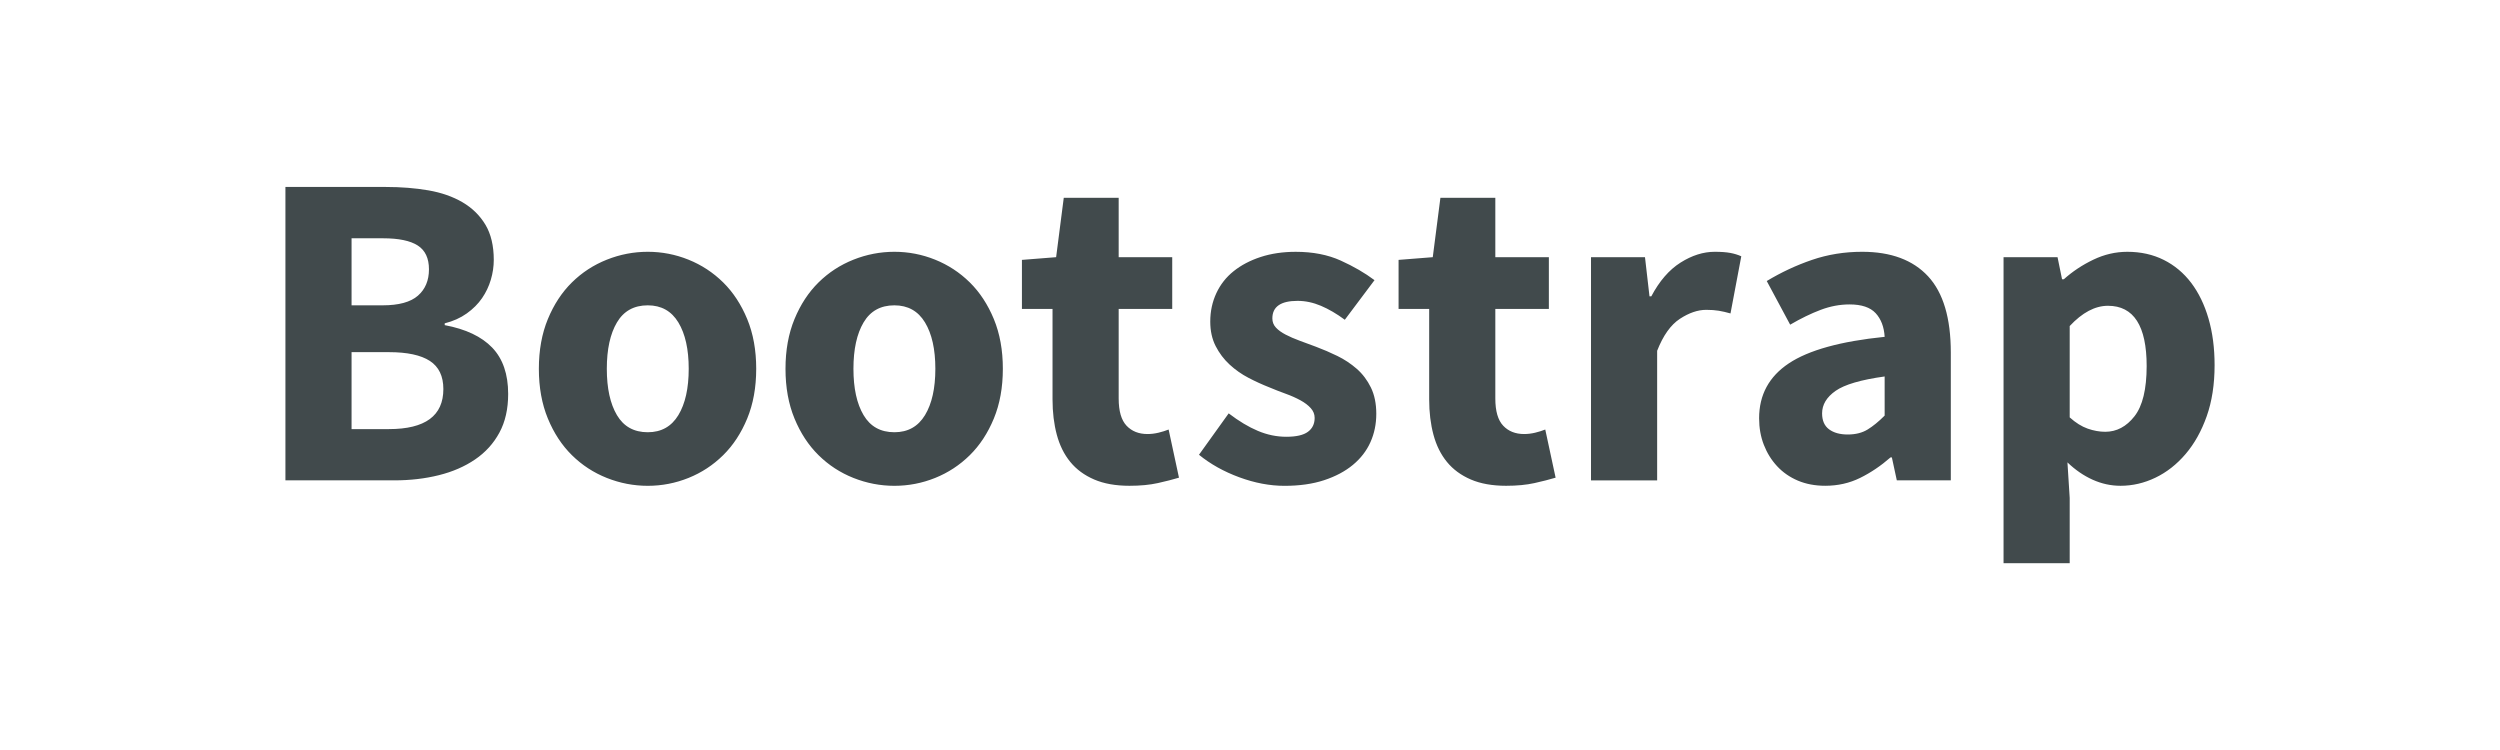 <?xml version="1.0" encoding="utf-8"?>
<!-- Generator: Adobe Illustrator 16.0.0, SVG Export Plug-In . SVG Version: 6.00 Build 0)  -->
<svg version="1.2" baseProfile="tiny" xmlns="http://www.w3.org/2000/svg" xmlns:xlink="http://www.w3.org/1999/xlink" x="0px"
	 y="0px" width="200px" height="60.015px" viewBox="0 0 200 60.015" xml:space="preserve">
<g id="Calque_1" display="none">
	<g display="inline">
		<path fill="#414A4C" d="M30.005,0C13.434,0,0,13.436,0,30.008c0,16.571,13.434,30.007,30.005,30.007
			c16.571,0,30.005-13.436,30.005-30.007C60.011,13.436,46.577,0,30.005,0z M46.188,17.369c-1.389,0.049-2.348-0.781-2.393-2.042
			c-0.014-0.463,0.105-0.866,0.423-1.34c0.309-0.605,0.375-0.676,0.367-0.94c-0.028-0.794-1.228-0.824-1.556-0.81
			c-4.504,0.149-5.692,6.229-6.653,11.172l-0.471,2.606c2.593,0.38,4.435-0.088,5.462-0.753c1.445-0.938-0.405-1.902-0.173-2.971
			c0.238-1.089,1.227-1.613,2.013-1.635c1.102-0.028,1.888,1.114,1.863,2.273c-0.039,1.917-2.582,4.55-7.667,4.442
			c-0.62-0.015-1.189-0.059-1.721-0.124l-0.96,5.298c-0.858,4.009-2,9.488-6.082,14.269c-3.508,4.173-7.067,4.819-8.662,4.873
			c-2.982,0.104-4.959-1.489-5.03-3.61c-0.068-2.057,1.749-3.18,2.942-3.217c1.59-0.053,2.692,1.101,2.734,2.43
			c0.041,1.124-0.546,1.476-0.935,1.688c-0.26,0.209-0.65,0.422-0.635,0.885c0.008,0.198,0.221,0.652,0.882,0.633
			c1.261-0.045,2.099-0.667,2.685-1.085c2.905-2.42,4.023-6.639,5.487-14.318l0.307-1.861c0.5-2.498,1.053-5.281,1.897-8.057
			c-2.048-1.542-3.275-3.453-6.029-4.2c-1.888-0.514-3.04-0.077-3.848,0.946c-0.959,1.212-0.64,2.789,0.286,3.714l1.53,1.691
			c1.875,2.168,2.9,3.854,2.514,6.121c-0.612,3.623-4.926,6.4-10.026,4.833c-4.353-1.342-5.167-4.424-4.645-6.123
			c0.461-1.494,1.648-1.776,2.81-1.422c1.243,0.386,1.73,1.897,1.375,3.057c-0.04,0.124-0.104,0.334-0.234,0.61
			c-0.145,0.319-0.412,0.601-0.527,0.973c-0.28,0.913,0.969,1.561,1.84,1.828c1.948,0.602,3.849-0.417,4.331-1.994
			c0.447-1.45-0.469-2.461-0.848-2.849l-1.845-1.975c-0.844-0.94-2.699-3.561-1.795-6.502c0.349-1.134,1.085-2.338,2.152-3.135
			c2.252-1.679,4.702-1.955,7.033-1.283c3.017,0.867,4.467,2.863,6.347,4.403c1.052-3.085,2.511-6.106,4.704-8.656
			c1.98-2.322,4.641-4.005,7.689-4.108c3.045-0.102,5.348,1.279,5.424,3.465C48.58,15.5,48.045,17.308,46.188,17.369z
			 M109.319,21.81c-0.006,0-0.01,0.003-0.016,0.003c-0.633,0-1.244,0.434-1.514,1.016l-4.126,12.364h-0.065l-4.039-12.357
			c-0.265-0.586-0.879-1.021-1.517-1.021c-0.006,0-0.006-0.003-0.014-0.003h-2.094l5.524,15.095c0.19,0.541,0.573,1.364,0.573,1.714
			c0,0.316-0.893,3.991-3.574,3.991c-0.069,0-0.132-0.005-0.2-0.008c-0.685-0.036-1.203,0.436-1.317,1.169l-0.08,1.032
			c0.542,0.095,1.088,0.222,2.045,0.222c3.958,0,5.136-3.586,6.259-6.691l6.001-16.522h-1.847V21.81z M90.24,25.096
			c-2.478-1.26-5.189-2.115-5.237-4.649c0.007-2.692,2.498-3.398,4.416-3.396c0.009-0.001,0.016-0.001,0.021-0.001
			c0.834,0,1.499,0.083,2.151,0.224c0.009,0,0.007-0.01,0.018-0.01c0.688,0.049,1.264-0.484,1.346-1.157l0.055-0.979
			c-1.258-0.309-2.574-0.468-3.716-0.468c-4.173,0.025-7.271,2.11-7.28,6.089c0.005,3.479,2.367,4.827,4.905,6.048
			c2.488,1.19,5.216,2.172,5.241,5.04c-0.016,2.997-2.925,4.106-4.93,4.108c-1.173-0.002-2.447-0.295-3.521-0.636
			c-0.671-0.109-1.222,0.482-1.308,1.263l-0.092,0.871c1.475,0.476,2.988,0.886,4.506,0.886c0,0,0.001,0,0.005,0h0.014
			c4.673-0.034,8.305-1.884,8.318-6.693C95.146,27.93,92.767,26.372,90.24,25.096z M141.98,20.525v1.282h-3.83v1.258
			c0.098,0.65,0.656,1.15,1.342,1.15c0.003,0,0.007,0.003,0.011,0.003h2.478v13.764h1.653c0.004,0,0.002-0.002,0.006-0.002
			c0.686,0,1.25-0.511,1.342-1.168V24.219h3c0.709-0.021,1.276-0.582,1.311-1.283V21.81h-4.311v-1.539
			c0-2.188,0.32-3.837,2.902-3.837c0.05,0,0.1,0.003,0.148,0.005c0.008,0,0.006-0.008,0.013-0.008
			c0.718,0.054,1.312-0.529,1.353-1.241l0.053-0.976c-0.605-0.096-1.248-0.191-2.01-0.191C143,14.022,141.98,16.591,141.98,20.525z
			 M131.305,21.43c-1.467,0-3.924,0.826-5.039,3.141c-0.863-2.19-2.749-3.141-4.629-3.141c-2.394,0-4.022,0.855-5.174,2.728h-0.061
			V23.15c-0.011-0.74-0.612-1.338-1.359-1.338c-0.007,0-0.01-0.003-0.016-0.003h-1.438v16.174h1.628
			c0.001,0,0.001-0.002,0.003-0.002c0.752,0,1.36-0.604,1.36-1.354c0-0.018,0.008-0.027,0.013-0.041v-6.753
			c0-3.014,1.216-5.995,4.276-5.995c2.427,0,2.906,2.506,2.906,4.503v9.642h1.646c0.002,0,0.002-0.002,0.006-0.002
			c0.71,0,1.283-0.543,1.349-1.229v-6.919c0-3.014,1.213-5.995,4.278-5.995c2.424,0,2.902,2.506,2.902,4.503v9.642h1.674
			c0.002,0,0.002-0.002,0.003-0.002c0.649,0,1.188-0.452,1.326-1.054v-9.314C136.96,24.094,135.461,21.43,131.305,21.43z
			 M177.261,21.43c-2.262,0-4.434,1.11-5.327,2.951h-0.063v-1.209c0-0.001-0.003-0.001-0.003-0.005c0-0.748-0.611-1.354-1.361-1.354
			c-0.007,0-0.01-0.004-0.016-0.004h-1.53v16.175h1.652c0,0,0-0.002,0.005-0.002c0.711,0,1.291-0.55,1.346-1.246v-6.237
			c0-3.93,1.537-6.659,4.95-6.659c2.618,0.159,3.448,1.997,3.448,5.771v8.372H182v0.001c0.004,0,0.004-0.002,0.008-0.002
			c0.731,0,1.319-0.574,1.352-1.289v-8.316C183.36,24.031,181.478,21.43,177.261,21.43z M158.002,21.43
			c-4.982,0-8.301,3.552-8.301,8.467c0,4.63,3.388,8.467,8.301,8.467c4.883,0,8.268-3.838,8.268-8.467
			C166.27,24.981,162.952,21.43,158.002,21.43z M158.002,35.955c-3.544,0-5.107-3.172-5.107-6.059c0-3.076,1.884-6.057,5.107-6.057
			c3.19,0,5.075,2.98,5.075,6.057C163.078,32.783,161.51,35.955,158.002,35.955z M198.157,21.812V21.81
			c-0.006,0-0.009,0.003-0.015,0.003c-0.632,0-1.248,0.434-1.513,1.016l-4.127,12.364h-0.07l-4.037-12.357
			c-0.262-0.586-0.879-1.021-1.514-1.021c-0.006,0-0.01-0.003-0.016-0.003h-2.093l5.522,15.095c0.191,0.541,0.576,1.364,0.576,1.714
			c0,0.316-0.895,3.991-3.578,3.991c-0.064,0-0.133-0.005-0.199-0.008c-0.682-0.036-1.199,0.436-1.314,1.169l-0.082,1.032
			c0.543,0.095,1.086,0.222,2.045,0.222c3.959,0,5.141-3.586,6.258-6.691l6-16.522H198.157z"/>
	</g>
</g>
<g id="Calque_2" display="none">
	<g display="inline">
		<path fill="#414A4C" d="M120.547,18.953c-6.825,0-10.214,3.493-10.214,8.58c0,3.273,1.65,5.573,3.836,6.635
			c-1.07,0.972-1.962,1.814-2.765,2.653c-0.805,0.841-1.294,1.726-1.294,2.699c0,1.194,0.49,2.3,1.963,2.917
			c-1.562,1.462-2.455,2.521-2.455,4.513c0,3.493,3.079,5.528,11.152,5.528c7.762,0,12.266-2.874,12.266-7.961
			c0-5.88-4.549-6.103-12.266-6.589l-4.371-0.265l1.472-2.344c0.802,0.221,2.097,0.397,3.525,0.397c5.62,0,9.5-2.875,9.5-7.784
			c0-2.035-0.848-3.45-1.65-4.468l4.104-0.309v-3.759h-8.699C123.625,19.129,122.465,18.953,120.547,18.953z M122.554,44.075
			c2.143,0.133,3.838,0.221,3.838,1.638c0,2.385-3.524,2.565-6.111,2.565c-3.123,0-5.398-0.531-5.398-2.3
			c0-0.885,0.579-1.637,1.16-2.343L122.554,44.075z M120.817,31.071c-2.946,0-4.15-1.504-4.15-3.671
			c0-2.875,1.828-4.069,4.281-4.069c2.543,0,4.061,1.372,4.061,3.98C125.009,29.613,123.313,31.071,120.817,31.071z M141.199,15.427
			c2.587,0,4.059-1.46,4.059-3.982c0-2.52-1.472-3.892-4.059-3.892c-2.544,0-4.015,1.372-4.015,3.892
			C137.184,13.966,138.655,15.427,141.199,15.427z M145.168,37.32V18.966h-9.234l-0.491,3.581l2.409,0.841
			c0.448,0.131,0.581,0.442,0.581,0.927V37.32c0,0.665-0.089,0.796-0.713,0.886l-2.276,0.309v3.493h12.714v-3.493l-2.274-0.309
			C145.211,38.116,145.168,38.028,145.168,37.32z M164.592,36.399c-1.07,0.399-2.363,0.707-3.614,0.707
			c-2.407,0-3.032-1.017-3.032-3.626V22.91h6.646v-4.422h-6.289c-0.357,0-0.357-0.133-0.357-0.442v-6.282h-4.239
			c-0.49,4.821-2.051,6.768-5.977,7.21v3.937h3.123c0.358,0,0.358,0.177,0.358,0.442V34.94c0,5,2.006,7.12,7.314,7.12
			c2.544,0,5.354-0.84,7.272-1.768L164.592,36.399z M66.866,1.134c-1.507-1.509-3.954-1.509-5.462,0l-5.438,5.441l6.898,6.902
			c1.604-0.542,3.442-0.179,4.72,1.1c1.285,1.287,1.645,3.142,1.09,4.751l6.649,6.651c1.609-0.554,3.465-0.195,4.749,1.092
			c1.796,1.796,1.796,4.706,0,6.503s-4.705,1.797-6.502,0c-1.35-1.353-1.684-3.337-1-5.001l-6.201-6.204l0,16.325
			c0.438,0.217,0.851,0.506,1.216,0.869c1.795,1.796,1.795,4.706,0,6.504c-1.796,1.796-4.706,1.796-6.5,0
			c-1.795-1.798-1.795-4.708,0-6.504c0.444-0.443,0.957-0.778,1.505-1.003V22.084c-0.548-0.225-1.06-0.558-1.505-1.004
			c-1.36-1.359-1.688-3.356-0.99-5.027l-6.8-6.805L35.335,27.213c-1.509,1.511-1.509,3.958,0,5.468l26.19,26.199
			c1.508,1.51,3.954,1.51,5.463,0l26.067-26.078c1.509-1.51,1.509-3.958,0-5.467L66.866,1.134z"/>
	</g>
</g>
<g id="Calque_3" display="none">
	<g display="inline">
		<path fill="#414A4C" d="M169.31,40.686h4.274V19.921h-4.274V40.686z M54.008,11.243c-0.047-0.029-0.093-0.053-0.14-0.082
			c-2.67-1.677-5.293-2.466-7.87-4.006c-0.248-0.149-0.496-0.295-0.744-0.459c-1.774-1.209-4.234-4.088-6.295-6.563
			c0,0.002,0,0.004-0.001,0.006c-0.003-0.004-0.007-0.009-0.011-0.013c-0.121,1.201-0.317,2.171-0.562,2.999
			c-0.518,1.698-1.269,2.712-2.109,3.479c-0.101,0.087-0.2,0.177-0.305,0.257c-2.919,2.303-4.75,2.994-7.268,4.376
			c-0.217,0.118-0.537,0.3-0.929,0.54c-1.523,0.921-4.179,2.79-6.671,5.746c-3.141,3.713-6.018,9.141-6.018,16.569
			c0,0.897,0.06,1.776,0.147,2.643c0.006,0.057,0.011,0.114,0.018,0.17c0.044,0.411,0.097,0.818,0.161,1.222
			c0.007,0.042,0.015,0.084,0.021,0.126c0.205,1.256,0.498,2.476,0.876,3.653c0.012,0.038,0.023,0.077,0.036,0.115
			c0.117,0.357,0.243,0.709,0.375,1.059c0.034,0.09,0.069,0.18,0.104,0.27c0.134,0.342,0.271,0.681,0.419,1.015
			c0.021,0.049,0.045,0.096,0.066,0.144c0.368,0.818,0.767,1.617,1.215,2.383c0.11,0.189,0.234,0.369,0.35,0.554
			c0.101,0.163,0.203,0.326,0.307,0.486c0.159,0.244,0.32,0.486,0.487,0.724c0.124,0.177,0.253,0.35,0.382,0.523
			c0.258,0.349,0.524,0.691,0.8,1.026c0.172,0.209,0.343,0.419,0.521,0.623c0.166,0.189,0.336,0.372,0.507,0.556
			c0.176,0.189,0.354,0.376,0.535,0.56c0.167,0.169,0.333,0.338,0.504,0.503c0.252,0.242,0.51,0.478,0.771,0.709
			c0.188,0.167,0.377,0.331,0.57,0.492c0.276,0.232,0.556,0.459,0.841,0.68c0.156,0.121,0.315,0.238,0.475,0.355
			c0.269,0.198,0.542,0.391,0.818,0.579c0.142,0.097,0.283,0.196,0.427,0.29c0.412,0.269,0.829,0.528,1.255,0.773
			c0.084,0.049,0.171,0.093,0.256,0.141c0.368,0.207,0.741,0.405,1.119,0.594c0.129,0.065,0.259,0.128,0.389,0.19
			c0.389,0.188,0.782,0.365,1.18,0.534c0.077,0.032,0.152,0.067,0.229,0.099c0.493,0.203,0.992,0.392,1.497,0.565
			c0.053,0.018,0.107,0.034,0.161,0.052c0.458,0.154,0.92,0.294,1.387,0.424c0.085,0.023,0.17,0.047,0.255,0.07
			c1.062,0.283,2.144,0.501,3.243,0.65c0.022,0.003,0.045,0.005,0.067,0.009c0.541,0.072,1.086,0.126,1.634,0.164
			c0.03,0.002,0.059,0.005,0.088,0.007c0.574,0.038,1.15,0.064,1.729,0.064c13.789,0,25.749-10.075,25.749-25.331
			C67.055,19.302,55.84,12.394,54.008,11.243z M54.339,54.472c-0.286,0.288-2.918,2.13-6.008,2.417
			c-3.09,0.288-7.268,0.461-9.785-1.842c-0.4-0.403-0.286-0.979,0-1.209s0.516-0.403,0.858-0.403c0.344,0,0.286,0,0.458,0.116
			c1.145,0.921,2.86,1.669,6.523,1.669c3.661,0,6.237-1.036,7.381-1.9c0.515-0.402,0.744-0.058,0.802,0.173
			C54.625,53.723,54.74,54.068,54.339,54.472z M44.325,49.233c0.629-0.576,1.659-1.498,2.632-1.9
			c0.973-0.403,1.488-0.345,2.404-0.345c0.915,0,1.888,0.058,2.574,0.518c0.688,0.461,1.087,1.497,1.316,2.072
			c0.229,0.576,0,0.921-0.458,1.151c-0.4,0.231-0.458,0.116-0.858-0.633s-0.744-1.497-2.746-1.497c-2.003,0-2.632,0.691-3.605,1.497
			c-0.973,0.806-1.315,1.094-1.659,0.633C43.581,50.269,43.695,49.809,44.325,49.233z M65.269,40.021
			c0,1.785-0.573,5.008-1.945,7.024c-1.374,2.015-2.231,2.763-3.835,2.647c-2.06-0.172-6.18-6.621-8.811-6.735
			c-3.319-0.115-10.529,6.966-16.194,6.966c-3.434,0-4.464-0.519-5.608-1.267c-1.716-1.209-2.574-3.051-2.517-5.584
			c0.057-4.491,4.234-8.693,9.498-8.75c6.694-0.058,11.33,6.678,14.706,6.62c2.861-0.058,8.354-5.699,11.043-5.699
			C64.467,35.243,65.269,38.237,65.269,40.021z M176.739,20.687h1.219v3.289h0.894v-3.289h1.219v-0.745h-3.331V20.687z
			 M140.559,24.479c-4.672,0-8.46,3.761-8.46,8.397c0,0,0,11.478,0,13.02h4.303v-5.707c0.001,0,0.002,0.001,0.002,0.002l0.001-2.138
			c0,0,0.007-0.171,0.161-0.173c0.139-0.001,0.17,0.09,0.204,0.173c0.325,0.804,2.114,3.866,6.087,2.906
			c3.555-0.995,6.163-4.234,6.163-8.083C149.02,28.24,145.231,24.479,140.559,24.479z M140.562,37.127
			c-2.365,0-4.282-1.903-4.282-4.251c0-2.347,1.917-4.25,4.282-4.25c2.366,0,4.282,1.903,4.282,4.25
			C144.845,35.224,142.929,37.127,140.562,37.127z M183.656,19.941l-0.899,2.773h-0.011l-0.951-2.773h-1.258v4.034h0.837v-2.831
			h0.011l0.997,2.831h0.688l0.996-2.859h0.012v2.859h0.837v-4.034H183.656z M126.289,32.758c0,2.331-1.006,4.217-3.355,4.217
			s-3.366-1.886-3.366-4.217v-7.969h-4.283l-0.002,7.969c0,4.606,2.983,8.34,7.626,8.34c4.64,0,7.668-3.734,7.668-8.34l0.002-7.977
			h-4.295L126.289,32.758z M159.114,24.479c-4.673,0-8.461,3.761-8.461,8.397c0,3.849,2.608,7.088,6.164,8.083
			c3.972,0.96,5.761-2.102,6.087-2.906c0.033-0.083,0.064-0.174,0.203-0.173c0.154,0.002,0.161,0.173,0.161,0.173l0.003,2.626h4.304
			v-7.804C167.575,28.24,163.787,24.479,159.114,24.479z M159.111,37.127c-2.366,0-4.283-1.903-4.283-4.251
			c0-2.347,1.917-4.25,4.283-4.25c2.364,0,4.281,1.903,4.281,4.25C163.393,35.224,161.476,37.127,159.111,37.127z M105.685,27.592
			c-0.048,0.096-0.049,0.15-0.212,0.146c-0.135-0.003-0.151-0.146-0.151-0.146l-0.456-2.78h-3.829v15.86h4.291v-8.584
			c0-0.701,1.904-4.065,5.592-3.199c1.865,0.438,2.655,1.223,2.655,1.223s0-3.061,0-4.832c-0.688-0.357-1.163-0.53-1.784-0.672
			C108.105,23.764,105.781,27.397,105.685,27.592z M87.947,19.913h-5.238v20.734h4.882c6.414,0,11.511-1.244,11.511-10.367
			C99.102,21.068,94.29,19.913,87.947,19.913z M88.803,37.095l-1.771-0.046V23.507h1.726c3.955,0,6.022,0.552,6.022,6.772
			C94.779,36.766,92.438,37.095,88.803,37.095z"/>
	</g>
</g>
<g id="Calque_4">
	<g>
		<path fill="#414A4C" d="M35.577,26.011v-0.144c0.672-0.168,1.261-0.433,1.765-0.792c0.504-0.36,0.911-0.769,1.224-1.225
			c0.312-0.455,0.546-0.947,0.702-1.476c0.156-0.527,0.234-1.056,0.234-1.584c0-1.128-0.223-2.063-0.666-2.809
			c-0.445-0.743-1.057-1.343-1.836-1.8c-0.78-0.455-1.692-0.773-2.736-0.954c-1.044-0.18-2.178-0.27-3.402-0.27h-8.028v23.472h8.712
			c1.272,0,2.46-0.138,3.564-0.414c1.104-0.275,2.07-0.695,2.898-1.26c0.828-0.563,1.476-1.278,1.943-2.142
			c0.469-0.864,0.702-1.896,0.702-3.097c0-1.584-0.427-2.819-1.278-3.708C38.523,26.924,37.257,26.324,35.577,26.011z
			 M28.125,19.063h2.521c1.247,0,2.172,0.192,2.772,0.576c0.6,0.385,0.899,1.021,0.899,1.908c0,0.889-0.294,1.591-0.882,2.106
			c-0.589,0.516-1.53,0.773-2.826,0.773h-2.484V19.063z M31.113,34.328h-2.988v-6.156h2.988c1.464,0,2.557,0.234,3.276,0.702
			s1.08,1.219,1.08,2.25C35.47,33.26,34.018,34.328,31.113,34.328z M57.851,22.591c-0.805-0.792-1.728-1.397-2.772-1.817
			c-1.044-0.42-2.13-0.631-3.258-0.631s-2.22,0.211-3.275,0.631c-1.057,0.42-1.986,1.025-2.79,1.817
			c-0.805,0.792-1.446,1.771-1.927,2.935s-0.72,2.49-0.72,3.978c0,1.488,0.239,2.814,0.72,3.978c0.48,1.165,1.122,2.143,1.927,2.935
			c0.804,0.792,1.733,1.398,2.79,1.818c1.056,0.419,2.147,0.63,3.275,0.63s2.214-0.211,3.258-0.63
			c1.045-0.42,1.968-1.026,2.772-1.818c0.804-0.792,1.445-1.77,1.926-2.935c0.479-1.163,0.72-2.489,0.72-3.978
			c0-1.487-0.24-2.813-0.72-3.978C59.296,24.362,58.654,23.383,57.851,22.591z M54.269,33.211c-0.553,0.912-1.368,1.368-2.448,1.368
			c-1.104,0-1.926-0.456-2.466-1.368s-0.81-2.147-0.81-3.708c0-1.56,0.27-2.796,0.81-3.708s1.362-1.368,2.466-1.368
			c1.08,0,1.896,0.456,2.448,1.368c0.552,0.912,0.828,2.148,0.828,3.708C55.097,31.064,54.82,32.299,54.269,33.211z M77.582,22.591
			c-0.805-0.792-1.729-1.397-2.772-1.817s-2.13-0.631-3.258-0.631s-2.22,0.211-3.276,0.631c-1.056,0.42-1.985,1.025-2.789,1.817
			c-0.805,0.792-1.446,1.771-1.927,2.935s-0.72,2.49-0.72,3.978c0,1.488,0.239,2.814,0.72,3.978c0.48,1.165,1.122,2.143,1.927,2.935
			c0.804,0.792,1.733,1.398,2.789,1.818c1.057,0.419,2.148,0.63,3.276,0.63s2.214-0.211,3.258-0.63
			c1.044-0.42,1.968-1.026,2.772-1.818c0.804-0.792,1.445-1.77,1.926-2.935c0.479-1.163,0.72-2.489,0.72-3.978
			c0-1.487-0.24-2.813-0.72-3.978C79.027,24.362,78.386,23.383,77.582,22.591z M74,33.211c-0.553,0.912-1.368,1.368-2.448,1.368
			c-1.104,0-1.926-0.456-2.466-1.368s-0.811-2.147-0.811-3.708c0-1.56,0.271-2.796,0.811-3.708s1.361-1.368,2.466-1.368
			c1.08,0,1.896,0.456,2.448,1.368c0.552,0.912,0.828,2.148,0.828,3.708C74.828,31.064,74.552,32.299,74,33.211z M92.68,34.616
			c-0.3,0.072-0.594,0.107-0.882,0.107c-0.696,0-1.254-0.222-1.674-0.666c-0.42-0.443-0.63-1.17-0.63-2.178v-7.164h4.284v-4.14
			h-4.284v-4.752h-4.393l-0.611,4.752l-2.736,0.216v3.924h2.448v7.236c0,1.032,0.113,1.975,0.342,2.826
			c0.228,0.852,0.588,1.578,1.08,2.178c0.491,0.601,1.128,1.068,1.908,1.404c0.779,0.336,1.722,0.504,2.826,0.504
			c0.863,0,1.62-0.072,2.268-0.216c0.647-0.145,1.212-0.288,1.692-0.433l-0.828-3.852C93.25,34.459,92.979,34.543,92.68,34.616z
			 M108.538,29.503c-0.468-0.408-0.984-0.75-1.548-1.026c-0.564-0.275-1.135-0.521-1.711-0.737c-0.456-0.168-0.894-0.33-1.313-0.486
			c-0.42-0.155-0.792-0.317-1.116-0.486c-0.324-0.167-0.582-0.354-0.773-0.558c-0.192-0.204-0.288-0.45-0.288-0.738
			c0-0.936,0.671-1.403,2.016-1.403c0.624,0,1.248,0.132,1.872,0.396c0.624,0.265,1.26,0.637,1.908,1.116l2.376-3.168
			c-0.769-0.576-1.669-1.099-2.7-1.566c-1.032-0.468-2.232-0.702-3.6-0.702c-1.032,0-1.969,0.139-2.809,0.414
			c-0.84,0.276-1.561,0.654-2.16,1.135c-0.6,0.479-1.062,1.067-1.386,1.764c-0.323,0.696-0.485,1.452-0.485,2.268
			c0,0.744,0.144,1.398,0.432,1.962c0.288,0.564,0.66,1.057,1.116,1.477c0.455,0.42,0.959,0.773,1.512,1.062
			c0.552,0.288,1.104,0.54,1.656,0.757c0.455,0.191,0.899,0.365,1.332,0.521c0.432,0.156,0.821,0.33,1.17,0.521
			c0.348,0.192,0.624,0.402,0.827,0.631c0.204,0.228,0.307,0.485,0.307,0.773c0,0.48-0.18,0.853-0.54,1.116
			c-0.36,0.265-0.937,0.396-1.728,0.396c-0.769,0-1.525-0.156-2.269-0.469c-0.744-0.312-1.524-0.779-2.34-1.403l-2.376,3.312
			c0.912,0.744,1.985,1.345,3.222,1.8c1.236,0.456,2.442,0.685,3.618,0.685c1.2,0,2.256-0.15,3.168-0.45s1.68-0.708,2.305-1.225
			c0.623-0.516,1.091-1.121,1.403-1.817c0.312-0.696,0.468-1.452,0.468-2.269c0-0.815-0.144-1.518-0.432-2.105
			S109.006,29.912,108.538,29.503z M122.812,34.616c-0.3,0.072-0.594,0.107-0.882,0.107c-0.696,0-1.255-0.222-1.674-0.666
			c-0.421-0.443-0.63-1.17-0.63-2.178v-7.164h4.283v-4.14h-4.283v-4.752h-4.393l-0.612,4.752l-2.735,0.216v3.924h2.448v7.236
			c0,1.032,0.113,1.975,0.342,2.826c0.228,0.852,0.588,1.578,1.08,2.178c0.491,0.601,1.128,1.068,1.908,1.404
			c0.779,0.336,1.722,0.504,2.825,0.504c0.864,0,1.62-0.072,2.269-0.216c0.647-0.145,1.211-0.288,1.691-0.433l-0.828-3.852
			C123.381,34.459,123.111,34.543,122.812,34.616z M137.179,20.143c-0.912,0-1.824,0.288-2.735,0.864
			c-0.913,0.576-1.692,1.476-2.34,2.7h-0.145l-0.36-3.132h-4.319v17.855h5.292V28.063c0.479-1.224,1.085-2.075,1.817-2.556
			c0.732-0.479,1.435-0.72,2.106-0.72c0.384,0,0.72,0.024,1.008,0.072s0.6,0.12,0.937,0.216l0.863-4.572
			c-0.264-0.12-0.558-0.21-0.882-0.27S137.684,20.143,137.179,20.143z M148.973,20.143c-1.417,0-2.754,0.217-4.014,0.648
			c-1.261,0.432-2.467,0.996-3.619,1.691l1.873,3.492c0.863-0.504,1.68-0.899,2.447-1.188s1.536-0.432,2.305-0.432
			c0.959,0,1.655,0.233,2.088,0.701c0.432,0.469,0.672,1.099,0.72,1.891c-3.528,0.359-6.084,1.068-7.668,2.124
			s-2.376,2.52-2.376,4.392c0,0.769,0.126,1.477,0.378,2.124c0.252,0.648,0.605,1.219,1.062,1.71
			c0.456,0.492,1.009,0.876,1.656,1.152c0.648,0.275,1.38,0.414,2.196,0.414c1.008,0,1.938-0.211,2.79-0.63
			c0.852-0.42,1.661-0.966,2.43-1.639h0.108l0.396,1.836h4.32V28.208c0-2.76-0.606-4.794-1.818-6.103
			C153.034,20.797,151.276,20.143,148.973,20.143z M150.772,33.248c-0.48,0.48-0.937,0.853-1.368,1.116s-0.96,0.396-1.584,0.396
			s-1.122-0.138-1.494-0.414c-0.372-0.275-0.558-0.702-0.558-1.277c0-0.696,0.36-1.297,1.08-1.801s2.027-0.887,3.924-1.151V33.248z
			 M176.682,25.49c-0.324-1.116-0.787-2.07-1.386-2.862c-0.601-0.792-1.332-1.404-2.196-1.836s-1.836-0.648-2.916-0.648
			c-0.936,0-1.842,0.211-2.718,0.631c-0.877,0.42-1.663,0.941-2.358,1.565h-0.144l-0.36-1.764h-4.32v24.479h5.292v-5.22l-0.18-2.844
			c0.624,0.6,1.296,1.062,2.016,1.386c0.721,0.324,1.464,0.486,2.232,0.486c0.96,0,1.89-0.216,2.79-0.648
			c0.9-0.432,1.704-1.062,2.412-1.89c0.707-0.828,1.271-1.836,1.691-3.024c0.42-1.188,0.631-2.55,0.631-4.086
			C177.168,27.847,177.006,26.606,176.682,25.49z M170.76,33.301c-0.648,0.828-1.429,1.242-2.34,1.242
			c-0.457,0-0.925-0.084-1.404-0.252c-0.48-0.168-0.96-0.468-1.44-0.9v-7.308c1.009-1.08,2.028-1.62,3.061-1.62
			c2.063,0,3.096,1.608,3.096,4.824C171.731,31.136,171.407,32.473,170.76,33.301z"/>
	</g>
</g>
</svg>
